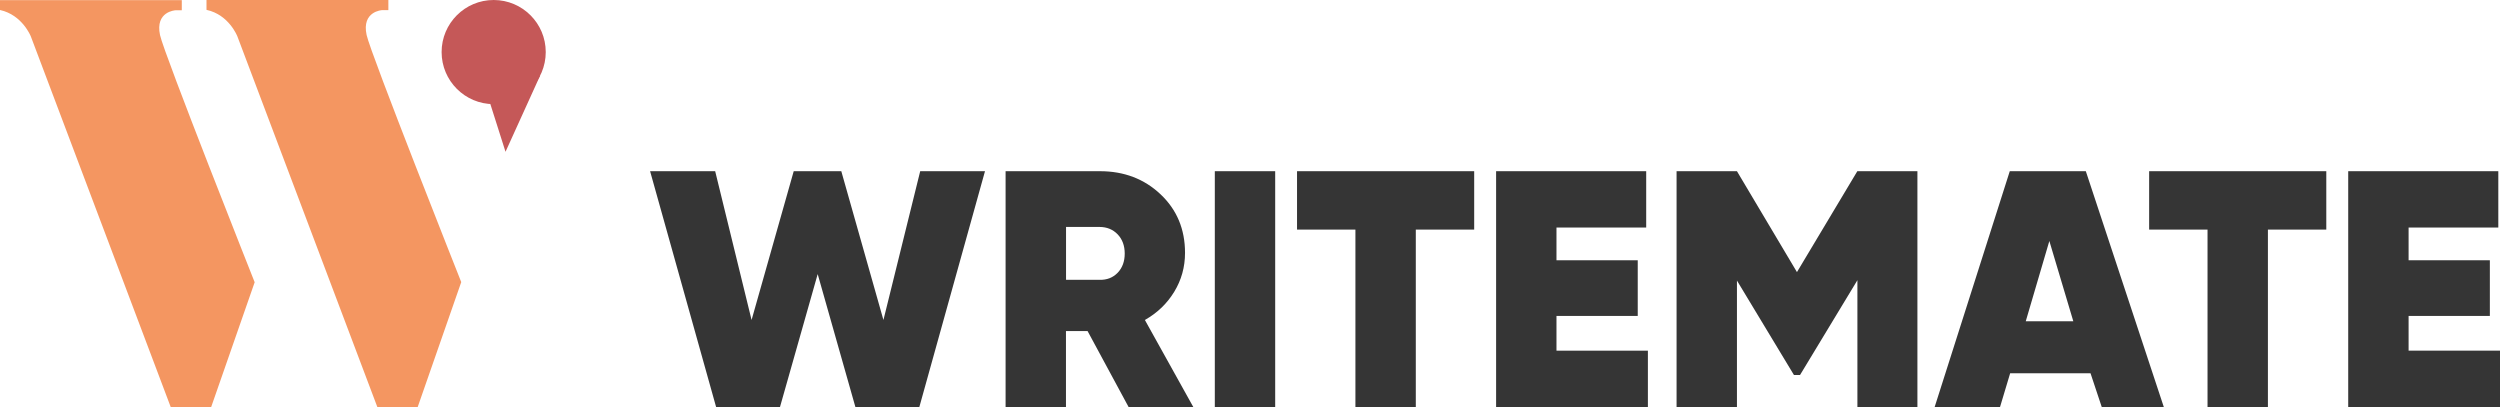 <?xml version="1.0" encoding="UTF-8"?>
<svg id="_레이어_2" data-name="레이어 2" xmlns="http://www.w3.org/2000/svg" viewBox="0 0 339.95 55.39">
  <defs>
    <style>
      .cls-1 {
        fill: #353535;
      }

      .cls-1, .cls-2, .cls-3 {
        stroke-width: 0px;
      }

      .cls-2 {
        fill: #C55858;
      }

      .cls-3 {
        fill: #F49661;
      }
    </style>
  </defs>
  <g id="Layer_1" data-name="Layer 1">
    <g>
      <g>
        <path class="cls-3" d="m0,.02h24.72v1.38h-.87s-2.78.15-2.09,3.37c.53,2.52,12.87,33.61,12.87,33.61l-5.93,17.01h-5.47L4.2,4.97S3.06,2.03,0,1.36V.02Z"/>
        <path class="cls-3" d="m28.09,0h24.72v1.38h-.87s-2.78.15-2.09,3.37c.53,2.52,12.87,33.61,12.87,33.61l-5.93,17.01h-5.47L32.28,4.95s-1.13-2.95-4.2-3.61V0Z"/>
      </g>
      <g>
        <circle class="cls-2" cx="67.13" cy="7.08" r="7.08"/>
        <polygon class="cls-2" points="73.45 10.27 68.74 20.64 66.29 12.93 73.45 10.27"/>
      </g>
    </g>
    <g>
      <path class="cls-1" d="m97.39,55.39l-8.99-32.11h8.85l4.95,20.23,5.73-20.23h6.47l5.73,20.23,5-20.23h8.81l-8.94,32.11h-8.67l-5.14-18.12-5.14,18.12h-8.67Z"/>
      <path class="cls-1" d="m153.49,55.39l-5.6-10.37h-2.94v10.37h-8.21V23.28h12.84c3.27,0,6.02,1.05,8.23,3.14,2.22,2.09,3.33,4.75,3.33,7.96,0,1.93-.49,3.69-1.47,5.3-.98,1.61-2.31,2.88-3.99,3.83l6.61,11.88h-8.81Zm-8.53-24.54v7.2h4.54c1.01.03,1.83-.29,2.48-.96.64-.67.96-1.54.96-2.61s-.32-1.94-.96-2.61c-.64-.67-1.47-1.01-2.48-1.01h-4.54Z"/>
      <path class="cls-1" d="m165.19,23.28h8.21v32.11h-8.21V23.28Z"/>
      <path class="cls-1" d="m200.46,23.28v7.94h-7.94v24.17h-8.21v-24.17h-7.94v-7.94h24.08Z"/>
      <path class="cls-1" d="m211.65,47.68h12.43v7.71h-20.64V23.28h20.41v7.66h-12.2v4.45h11.05v7.57h-11.05v4.72Z"/>
      <path class="cls-1" d="m260.73,23.28v32.11h-8.16v-17.29l-7.8,12.89h-.83l-7.75-12.84v17.25h-8.21V23.28h8.21l8.16,13.72,8.21-13.72h8.16Z"/>
      <path class="cls-1" d="m285.81,55.39l-1.54-4.63h-10.93l-1.39,4.63h-8.89l10.23-32.11h10.34l10.62,32.11h-8.45Zm-10.35-11.7h6.47l-3.26-10.92-3.21,10.92Z"/>
      <path class="cls-1" d="m316.33,23.28v7.94h-7.94v24.17h-8.21v-24.17h-7.94v-7.94h24.08Z"/>
      <path class="cls-1" d="m327.52,47.68h12.43v7.71h-20.64V23.28h20.41v7.66h-12.2v4.45h11.05v7.57h-11.05v4.72Z"/>
    </g>
  </g>
</svg>